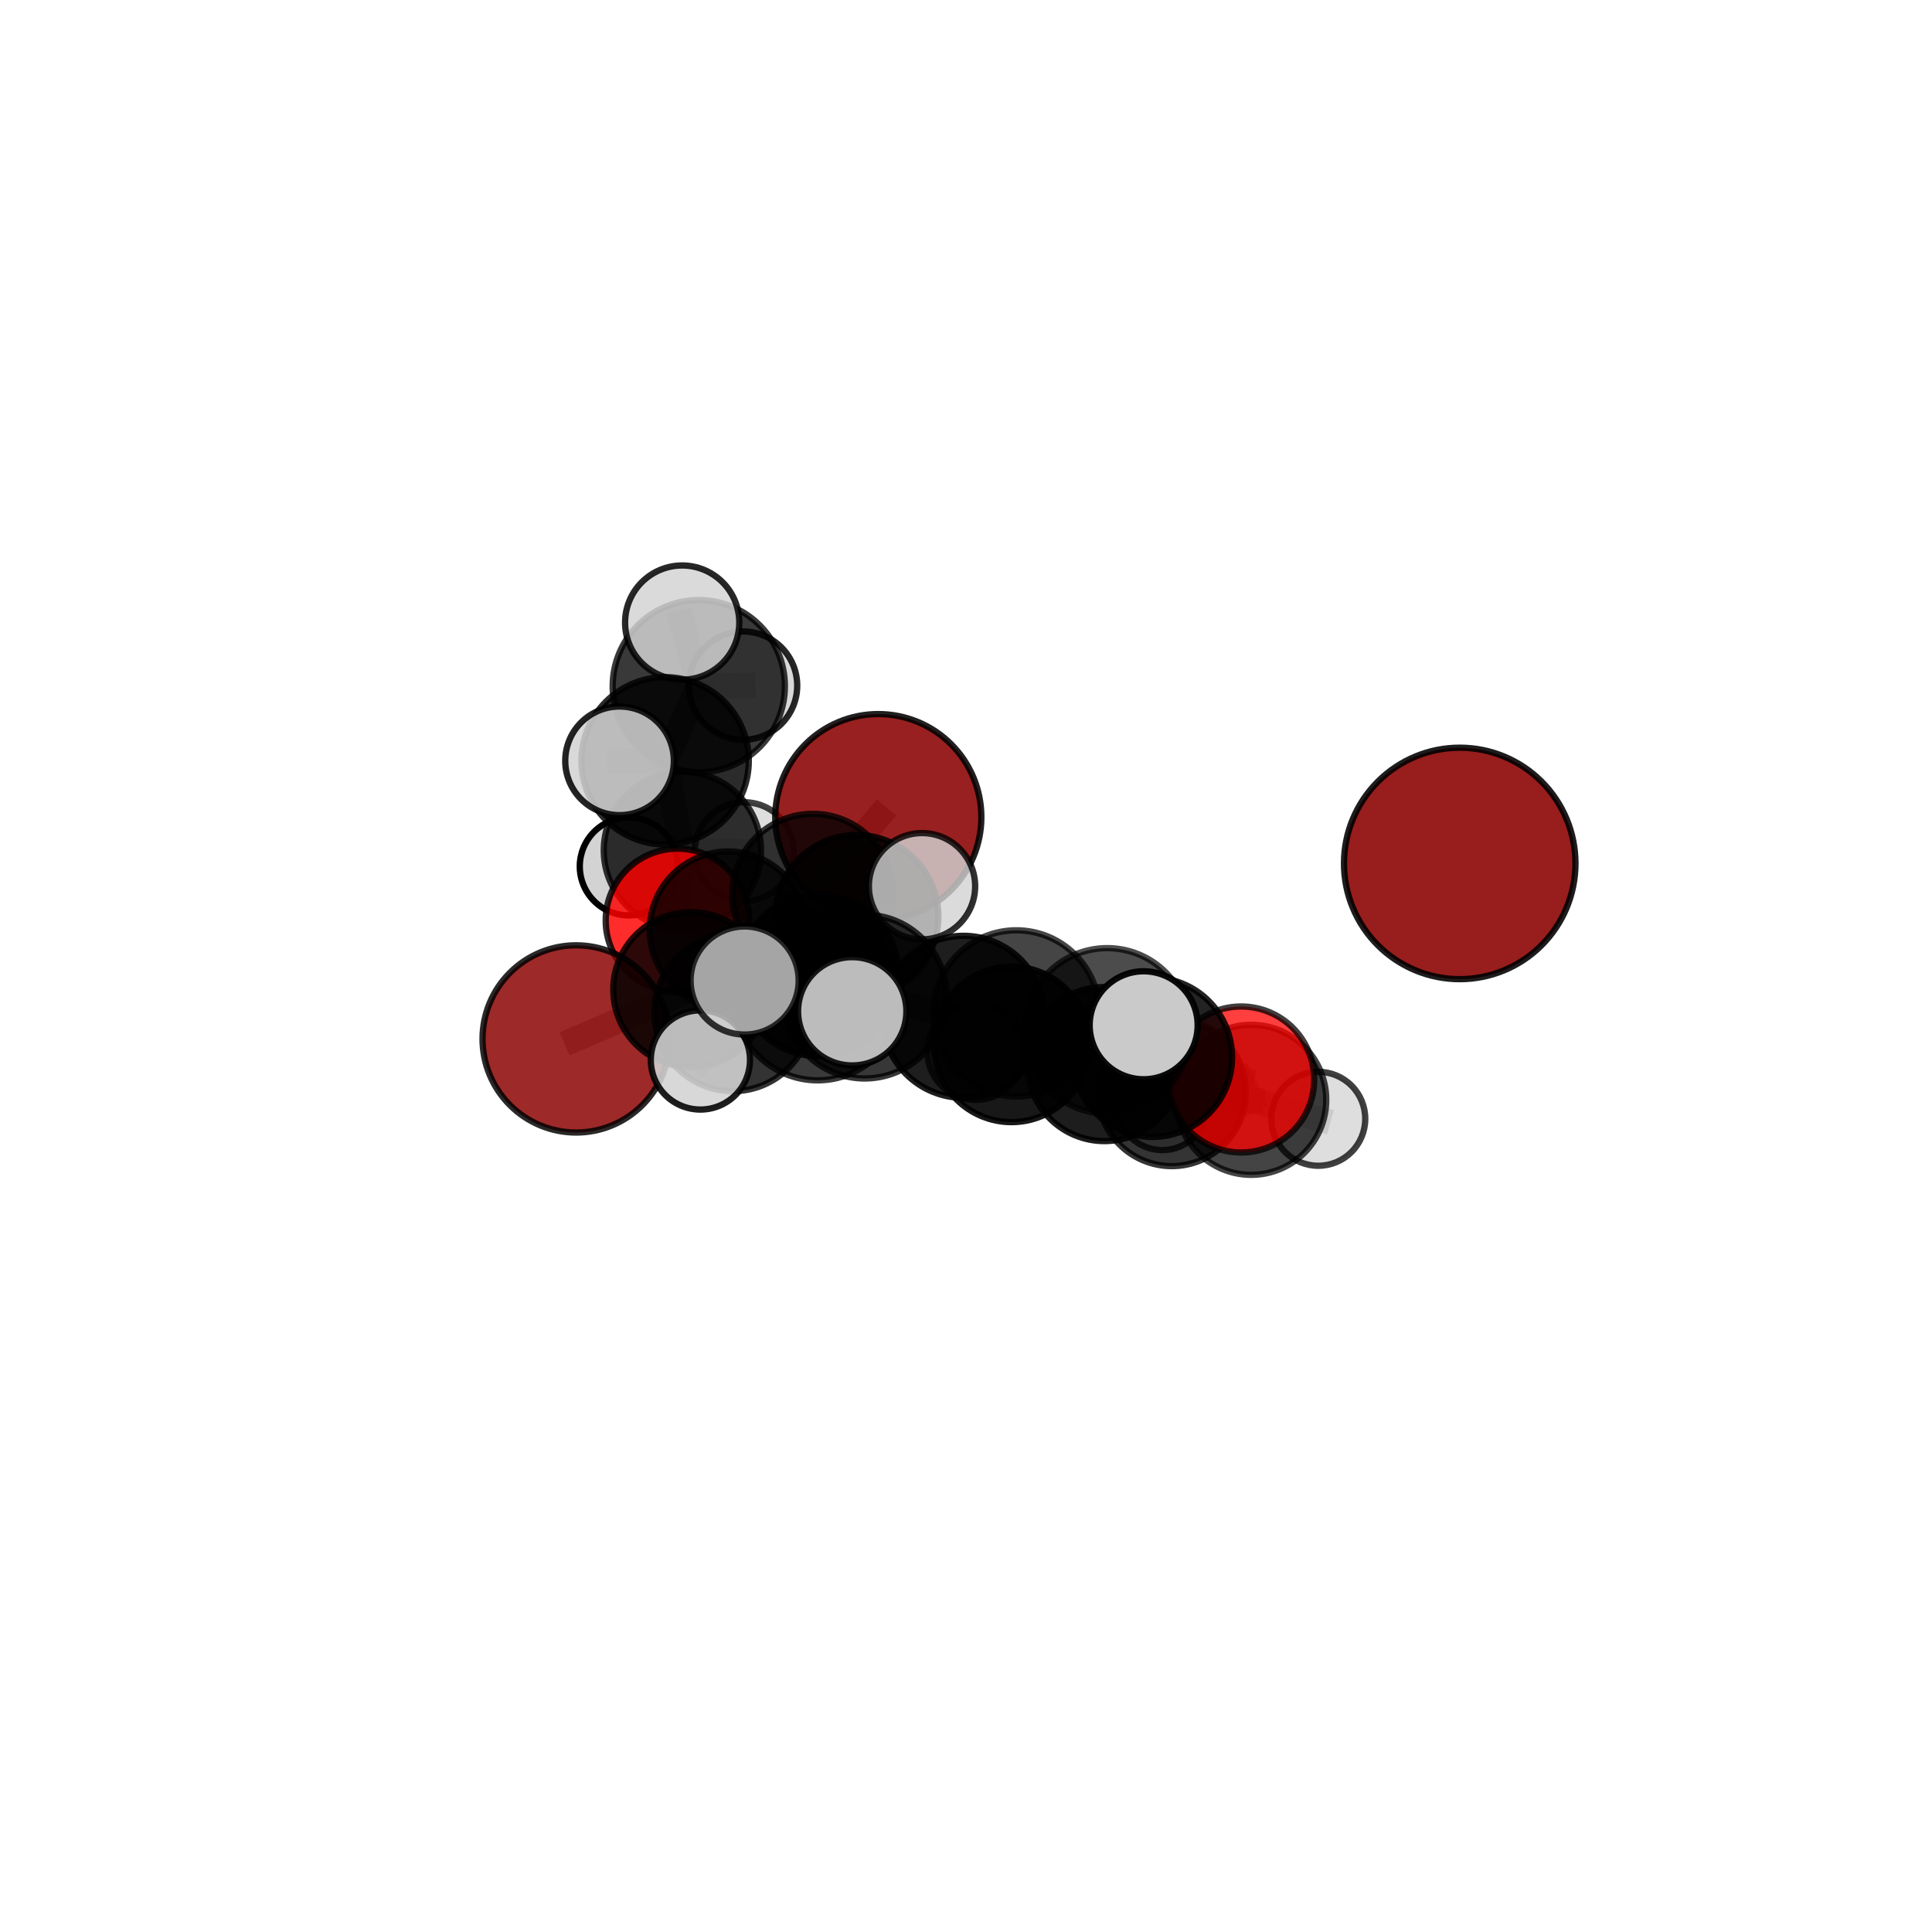 <?xml version="1.0" encoding="utf-8" standalone="no"?>
<!DOCTYPE svg PUBLIC "-//W3C//DTD SVG 1.1//EN"
  "http://www.w3.org/Graphics/SVG/1.1/DTD/svg11.dtd">
<svg xmlns:xlink="http://www.w3.org/1999/xlink" width="153pt" height="153pt" viewBox="0 0 153 153" xmlns="http://www.w3.org/2000/svg" version="1.1">
 <defs>
  <style type="text/css">*{stroke-linejoin: round; stroke-linecap: butt}</style>
 </defs>
 <g id="figure_1">
  <g id="patch_1">
   <path d="M 0 153 
L 153 153 
L 153 0 
L 0 0 
L 0 153 
z
" style="fill: none"/>
  </g>
  <g id="patch_2">
   <path d="M 7.2 145.8 
L 145.8 145.8 
L 145.8 7.2 
L 7.2 7.2 
L 7.2 145.8 
z
" style="fill: none"/>
  </g>
  <g id="axes_1">
   <g id="line2d_1">
    <path d="M 69.555 64.709 
L 64.378 70.828 
" clip-path="url(#p3a82cb874f)" style="fill: none; stroke: #808080; stroke-opacity: 0.667; stroke-width: 2; stroke-linecap: square"/>
   </g>
   <g id="line2d_2">
    <path d="M 64.378 70.828 
L 57.672 73.644 
" clip-path="url(#p3a82cb874f)" style="fill: none; stroke: #808080; stroke-opacity: 0.647; stroke-width: 2; stroke-linecap: square"/>
   </g>
   <g id="line2d_3">
    <path d="M 45.626 82.274 
L 54.702 78.371 
" clip-path="url(#p3a82cb874f)" style="fill: none; stroke: #808080; stroke-opacity: 0.609; stroke-width: 2; stroke-linecap: square"/>
   </g>
   <g id="line2d_4">
    <path d="M 54.702 78.371 
L 57.672 73.644 
" clip-path="url(#p3a82cb874f)" style="fill: none; stroke: #808080; stroke-opacity: 0.63; stroke-width: 2; stroke-linecap: square"/>
   </g>
   <g id="line2d_5">
    <path d="M 98.294 85.488 
L 91.272 83.733 
" clip-path="url(#p3a82cb874f)" style="fill: none; stroke: #808080; stroke-opacity: 0.641; stroke-width: 2; stroke-linecap: square"/>
   </g>
   <g id="line2d_6">
    <path d="M 98.294 85.488 
L 99.087 87.098 
" clip-path="url(#p3a82cb874f)" style="fill: none; stroke: #808080; stroke-opacity: 0.616; stroke-width: 2; stroke-linecap: square"/>
   </g>
   <g id="line2d_7">
    <path d="M 99.087 87.098 
L 92.799 86.489 
" clip-path="url(#p3a82cb874f)" style="fill: none; stroke: #808080; stroke-opacity: 0.593; stroke-width: 2; stroke-linecap: square"/>
   </g>
   <g id="line2d_8">
    <path d="M 99.087 87.098 
L 104.397 88.6 
" clip-path="url(#p3a82cb874f)" style="fill: none; stroke: #808080; stroke-opacity: 0.59; stroke-width: 2; stroke-linecap: square"/>
   </g>
   <g id="line2d_9">
    <path d="M 53.651 72.891 
L 57.672 73.644 
" clip-path="url(#p3a82cb874f)" style="fill: none; stroke: #808080; stroke-opacity: 0.628; stroke-width: 2; stroke-linecap: square"/>
   </g>
   <g id="line2d_10">
    <path d="M 53.651 72.891 
L 54.041 67.339 
" clip-path="url(#p3a82cb874f)" style="fill: none; stroke: #808080; stroke-opacity: 0.629; stroke-width: 2; stroke-linecap: square"/>
   </g>
   <g id="line2d_11">
    <path d="M 54.041 67.339 
L 52.673 60.25 
" clip-path="url(#p3a82cb874f)" style="fill: none; stroke: #808080; stroke-opacity: 0.666; stroke-width: 2; stroke-linecap: square"/>
   </g>
   <g id="line2d_12">
    <path d="M 54.041 67.339 
L 49.794 68.612 
" clip-path="url(#p3a82cb874f)" style="fill: none; stroke: #808080; stroke-opacity: 0.627; stroke-width: 2; stroke-linecap: square"/>
   </g>
   <g id="line2d_13">
    <path d="M 54.041 67.339 
L 58.938 67.453 
" clip-path="url(#p3a82cb874f)" style="fill: none; stroke: #808080; stroke-opacity: 0.631; stroke-width: 2; stroke-linecap: square"/>
   </g>
   <g id="line2d_14">
    <path d="M 68.48 78.923 
L 76.294 80.524 
" clip-path="url(#p3a82cb874f)" style="fill: none; stroke: #808080; stroke-opacity: 0.669; stroke-width: 2; stroke-linecap: square"/>
   </g>
   <g id="line2d_15">
    <path d="M 68.48 78.923 
L 64.801 77.258 
" clip-path="url(#p3a82cb874f)" style="fill: none; stroke: #808080; stroke-opacity: 0.667; stroke-width: 2; stroke-linecap: square"/>
   </g>
   <g id="line2d_16">
    <path d="M 68.48 78.923 
L 64.747 78.914 
" clip-path="url(#p3a82cb874f)" style="fill: none; stroke: #808080; stroke-opacity: 0.686; stroke-width: 2; stroke-linecap: square"/>
   </g>
   <g id="line2d_17">
    <path d="M 76.294 80.524 
L 80.484 80.254 
" clip-path="url(#p3a82cb874f)" style="fill: none; stroke: #808080; stroke-opacity: 0.676; stroke-width: 2; stroke-linecap: square"/>
   </g>
   <g id="line2d_18">
    <path d="M 76.294 80.524 
L 80.102 82.707 
" clip-path="url(#p3a82cb874f)" style="fill: none; stroke: #808080; stroke-opacity: 0.646; stroke-width: 2; stroke-linecap: square"/>
   </g>
   <g id="line2d_19">
    <path d="M 64.801 77.258 
L 58.041 80.192 
" clip-path="url(#p3a82cb874f)" style="fill: none; stroke: #808080; stroke-opacity: 0.648; stroke-width: 2; stroke-linecap: square"/>
   </g>
   <g id="line2d_20">
    <path d="M 64.801 77.258 
L 67.848 72.587 
" clip-path="url(#p3a82cb874f)" style="fill: none; stroke: #808080; stroke-opacity: 0.665; stroke-width: 2; stroke-linecap: square"/>
   </g>
   <g id="line2d_21">
    <path d="M 64.747 78.914 
L 58.969 77.65 
" clip-path="url(#p3a82cb874f)" style="fill: none; stroke: #808080; stroke-opacity: 0.702; stroke-width: 2; stroke-linecap: square"/>
   </g>
   <g id="line2d_22">
    <path d="M 64.747 78.914 
L 67.489 80.087 
" clip-path="url(#p3a82cb874f)" style="fill: none; stroke: #808080; stroke-opacity: 0.703; stroke-width: 2; stroke-linecap: square"/>
   </g>
   <g id="line2d_23">
    <path d="M 80.484 80.254 
L 87.679 81.635 
" clip-path="url(#p3a82cb874f)" style="fill: none; stroke: #808080; stroke-opacity: 0.686; stroke-width: 2; stroke-linecap: square"/>
   </g>
   <g id="line2d_24">
    <path d="M 80.102 82.707 
L 87.46 84.265 
" clip-path="url(#p3a82cb874f)" style="fill: none; stroke: #808080; stroke-opacity: 0.624; stroke-width: 2; stroke-linecap: square"/>
   </g>
   <g id="line2d_25">
    <path d="M 80.102 82.707 
L 77.272 83.27 
" clip-path="url(#p3a82cb874f)" style="fill: none; stroke: #808080; stroke-opacity: 0.617; stroke-width: 2; stroke-linecap: square"/>
   </g>
   <g id="line2d_26">
    <path d="M 58.041 80.192 
L 54.702 78.371 
" clip-path="url(#p3a82cb874f)" style="fill: none; stroke: #808080; stroke-opacity: 0.63; stroke-width: 2; stroke-linecap: square"/>
   </g>
   <g id="line2d_27">
    <path d="M 58.041 80.192 
L 55.466 83.942 
" clip-path="url(#p3a82cb874f)" style="fill: none; stroke: #808080; stroke-opacity: 0.631; stroke-width: 2; stroke-linecap: square"/>
   </g>
   <g id="line2d_28">
    <path d="M 67.848 72.587 
L 64.378 70.828 
" clip-path="url(#p3a82cb874f)" style="fill: none; stroke: #808080; stroke-opacity: 0.665; stroke-width: 2; stroke-linecap: square"/>
   </g>
   <g id="line2d_29">
    <path d="M 67.848 72.587 
L 73.017 70.182 
" clip-path="url(#p3a82cb874f)" style="fill: none; stroke: #808080; stroke-opacity: 0.68; stroke-width: 2; stroke-linecap: square"/>
   </g>
   <g id="line2d_30">
    <path d="M 87.679 81.635 
L 91.272 83.733 
" clip-path="url(#p3a82cb874f)" style="fill: none; stroke: #808080; stroke-opacity: 0.666; stroke-width: 2; stroke-linecap: square"/>
   </g>
   <g id="line2d_31">
    <path d="M 87.679 81.635 
L 90.57 81.194 
" clip-path="url(#p3a82cb874f)" style="fill: none; stroke: #808080; stroke-opacity: 0.695; stroke-width: 2; stroke-linecap: square"/>
   </g>
   <g id="line2d_32">
    <path d="M 87.46 84.265 
L 91.272 83.733 
" clip-path="url(#p3a82cb874f)" style="fill: none; stroke: #808080; stroke-opacity: 0.634; stroke-width: 2; stroke-linecap: square"/>
   </g>
   <g id="line2d_33">
    <path d="M 87.46 84.265 
L 92.799 86.489 
" clip-path="url(#p3a82cb874f)" style="fill: none; stroke: #808080; stroke-opacity: 0.603; stroke-width: 2; stroke-linecap: square"/>
   </g>
   <g id="line2d_34">
    <path d="M 92.799 86.489 
L 92.044 87.473 
" clip-path="url(#p3a82cb874f)" style="fill: none; stroke: #808080; stroke-opacity: 0.574; stroke-width: 2; stroke-linecap: square"/>
   </g>
   <g id="line2d_35">
    <path d="M 52.673 60.25 
L 55.339 54.339 
" clip-path="url(#p3a82cb874f)" style="fill: none; stroke: #808080; stroke-opacity: 0.71; stroke-width: 2; stroke-linecap: square"/>
   </g>
   <g id="line2d_36">
    <path d="M 52.673 60.25 
L 49.064 60.252 
" clip-path="url(#p3a82cb874f)" style="fill: none; stroke: #808080; stroke-opacity: 0.703; stroke-width: 2; stroke-linecap: square"/>
   </g>
   <g id="line2d_37">
    <path d="M 55.339 54.339 
L 54.023 49.304 
" clip-path="url(#p3a82cb874f)" style="fill: none; stroke: #808080; stroke-opacity: 0.745; stroke-width: 2; stroke-linecap: square"/>
   </g>
   <g id="line2d_38">
    <path d="M 55.339 54.339 
L 58.845 54.296 
" clip-path="url(#p3a82cb874f)" style="fill: none; stroke: #808080; stroke-opacity: 0.717; stroke-width: 2; stroke-linecap: square"/>
   </g>
   <g id="Path3DCollection_1">
    <path d="M 58.845 58.585 
C 59.983 58.585 61.074 58.133 61.878 57.329 
C 62.682 56.525 63.134 55.433 63.134 54.296 
C 63.134 53.158 62.682 52.067 61.878 51.263 
C 61.074 50.459 59.983 50.007 58.845 50.007 
C 57.707 50.007 56.616 50.459 55.812 51.263 
C 55.008 52.067 54.556 53.158 54.556 54.296 
C 54.556 55.433 55.008 56.525 55.812 57.329 
C 56.616 58.133 57.707 58.585 58.845 58.585 
z
" clip-path="url(#p3a82cb874f)" style="fill: #d3d3d3; fill-opacity: 0.845; stroke: #000000; stroke-opacity: 0.845; stroke-width: 0.5"/>
    <path d="M 49.794 72.492 
C 50.823 72.492 51.81 72.083 52.538 71.356 
C 53.265 70.628 53.674 69.641 53.674 68.612 
C 53.674 67.583 53.265 66.596 52.538 65.869 
C 51.81 65.141 50.823 64.732 49.794 64.732 
C 48.765 64.732 47.778 65.141 47.051 65.869 
C 46.323 66.596 45.914 67.583 45.914 68.612 
C 45.914 69.641 46.323 70.628 47.051 71.356 
C 47.778 72.083 48.765 72.492 49.794 72.492 
z
" clip-path="url(#p3a82cb874f)" style="fill: #d3d3d3; stroke: #000000; stroke-width: 0.5"/>
    <path d="M 58.938 71.375 
C 59.978 71.375 60.976 70.962 61.711 70.226 
C 62.447 69.491 62.86 68.493 62.86 67.453 
C 62.86 66.413 62.447 65.415 61.711 64.68 
C 60.976 63.945 59.978 63.531 58.938 63.531 
C 57.898 63.531 56.901 63.945 56.165 64.68 
C 55.43 65.415 55.017 66.413 55.017 67.453 
C 55.017 68.493 55.43 69.491 56.165 70.226 
C 56.901 70.962 57.898 71.375 58.938 71.375 
z
" clip-path="url(#p3a82cb874f)" style="fill: #d3d3d3; fill-opacity: 0.741; stroke: #000000; stroke-opacity: 0.741; stroke-width: 0.5"/>
    <path d="M 54.041 73.567 
C 55.693 73.567 57.277 72.91 58.445 71.743 
C 59.612 70.575 60.269 68.991 60.269 67.339 
C 60.269 65.687 59.612 64.103 58.445 62.935 
C 57.277 61.768 55.693 61.111 54.041 61.111 
C 52.389 61.111 50.805 61.768 49.637 62.935 
C 48.47 64.103 47.813 65.687 47.813 67.339 
C 47.813 68.991 48.47 70.575 49.637 71.743 
C 50.805 72.91 52.389 73.567 54.041 73.567 
z
" clip-path="url(#p3a82cb874f)" style="fill-opacity: 0.793; stroke: #000000; stroke-opacity: 0.793; stroke-width: 0.5"/>
    <path d="M 55.339 61.159 
C 57.147 61.159 58.882 60.44 60.161 59.162 
C 61.44 57.883 62.158 56.148 62.158 54.339 
C 62.158 52.531 61.44 50.796 60.161 49.517 
C 58.882 48.238 57.147 47.52 55.339 47.52 
C 53.53 47.52 51.796 48.238 50.517 49.517 
C 49.238 50.796 48.519 52.531 48.519 54.339 
C 48.519 56.148 49.238 57.883 50.517 59.162 
C 51.796 60.44 53.53 61.159 55.339 61.159 
z
" clip-path="url(#p3a82cb874f)" style="fill-opacity: 0.775; stroke: #000000; stroke-opacity: 0.775; stroke-width: 0.5"/>
    <path d="M 54.023 53.826 
C 55.222 53.826 56.373 53.349 57.221 52.501 
C 58.069 51.653 58.545 50.503 58.545 49.304 
C 58.545 48.104 58.069 46.954 57.221 46.106 
C 56.373 45.258 55.222 44.781 54.023 44.781 
C 52.824 44.781 51.673 45.258 50.825 46.106 
C 49.977 46.954 49.501 48.104 49.501 49.304 
C 49.501 50.503 49.977 51.653 50.825 52.501 
C 51.673 53.349 52.824 53.826 54.023 53.826 
z
" clip-path="url(#p3a82cb874f)" style="fill: #d3d3d3; fill-opacity: 0.843; stroke: #000000; stroke-opacity: 0.843; stroke-width: 0.5"/>
    <path d="M 52.673 66.876 
C 54.43 66.876 56.116 66.178 57.358 64.936 
C 58.601 63.693 59.299 62.008 59.299 60.25 
C 59.299 58.493 58.601 56.808 57.358 55.565 
C 56.116 54.323 54.43 53.625 52.673 53.625 
C 50.916 53.625 49.231 54.323 47.988 55.565 
C 46.746 56.808 46.047 58.493 46.047 60.25 
C 46.047 62.008 46.746 63.693 47.988 64.936 
C 49.231 66.178 50.916 66.876 52.673 66.876 
z
" clip-path="url(#p3a82cb874f)" style="fill-opacity: 0.83; stroke: #000000; stroke-opacity: 0.83; stroke-width: 0.5"/>
    <path d="M 53.651 78.576 
C 55.159 78.576 56.605 77.977 57.671 76.911 
C 58.737 75.845 59.336 74.399 59.336 72.891 
C 59.336 71.383 58.737 69.937 57.671 68.871 
C 56.605 67.805 55.159 67.206 53.651 67.206 
C 52.143 67.206 50.697 67.805 49.631 68.871 
C 48.565 69.937 47.966 71.383 47.966 72.891 
C 47.966 74.399 48.565 75.845 49.631 76.911 
C 50.697 77.977 52.143 78.576 53.651 78.576 
z
" clip-path="url(#p3a82cb874f)" style="fill: #ff0000; fill-opacity: 0.825; stroke: #000000; stroke-opacity: 0.825; stroke-width: 0.5"/>
    <path d="M 69.555 72.869 
C 71.72 72.869 73.795 72.009 75.326 70.479 
C 76.856 68.949 77.716 66.873 77.716 64.709 
C 77.716 62.545 76.856 60.469 75.326 58.939 
C 73.795 57.408 71.72 56.549 69.555 56.549 
C 67.391 56.549 65.316 57.408 63.785 58.939 
C 62.255 60.469 61.395 62.545 61.395 64.709 
C 61.395 66.873 62.255 68.949 63.785 70.479 
C 65.316 72.009 67.391 72.869 69.555 72.869 
z
" clip-path="url(#p3a82cb874f)" style="fill: #8b0000; fill-opacity: 0.872; stroke: #000000; stroke-opacity: 0.872; stroke-width: 0.5"/>
    <path d="M 49.064 64.553 
C 50.205 64.553 51.299 64.1 52.105 63.293 
C 52.912 62.487 53.365 61.392 53.365 60.252 
C 53.365 59.111 52.912 58.017 52.105 57.211 
C 51.299 56.404 50.205 55.951 49.064 55.951 
C 47.924 55.951 46.83 56.404 46.023 57.211 
C 45.216 58.017 44.763 59.111 44.763 60.252 
C 44.763 61.392 45.216 62.487 46.023 63.293 
C 46.83 64.1 47.924 64.553 49.064 64.553 
z
" clip-path="url(#p3a82cb874f)" style="fill: #d3d3d3; fill-opacity: 0.861; stroke: #000000; stroke-opacity: 0.861; stroke-width: 0.5"/>
    <path d="M 57.672 79.859 
C 59.32 79.859 60.901 79.204 62.067 78.039 
C 63.233 76.873 63.887 75.292 63.887 73.644 
C 63.887 71.995 63.233 70.414 62.067 69.249 
C 60.901 68.083 59.32 67.428 57.672 67.428 
C 56.024 67.428 54.443 68.083 53.277 69.249 
C 52.111 70.414 51.457 71.995 51.457 73.644 
C 51.457 75.292 52.111 76.873 53.277 78.039 
C 54.443 79.204 56.024 79.859 57.672 79.859 
z
" clip-path="url(#p3a82cb874f)" style="fill-opacity: 0.795; stroke: #000000; stroke-opacity: 0.795; stroke-width: 0.5"/>
    <path d="M 64.378 77.209 
C 66.07 77.209 67.693 76.537 68.89 75.34 
C 70.086 74.143 70.759 72.52 70.759 70.828 
C 70.759 69.135 70.086 67.512 68.89 66.316 
C 67.693 65.119 66.07 64.447 64.378 64.447 
C 62.685 64.447 61.062 65.119 59.865 66.316 
C 58.669 67.512 57.996 69.135 57.996 70.828 
C 57.996 72.52 58.669 74.143 59.865 75.34 
C 61.062 76.537 62.685 77.209 64.378 77.209 
z
" clip-path="url(#p3a82cb874f)" style="fill-opacity: 0.785; stroke: #000000; stroke-opacity: 0.785; stroke-width: 0.5"/>
    <path d="M 45.626 89.688 
C 47.592 89.688 49.478 88.907 50.868 87.516 
C 52.258 86.126 53.039 84.24 53.039 82.274 
C 53.039 80.308 52.258 78.423 50.868 77.033 
C 49.478 75.642 47.592 74.861 45.626 74.861 
C 43.66 74.861 41.774 75.642 40.384 77.033 
C 38.994 78.423 38.213 80.308 38.213 82.274 
C 38.213 84.24 38.994 86.126 40.384 87.516 
C 41.774 88.907 43.66 89.688 45.626 89.688 
z
" clip-path="url(#p3a82cb874f)" style="fill: #8b0000; fill-opacity: 0.839; stroke: #000000; stroke-opacity: 0.839; stroke-width: 0.5"/>
    <path d="M 92.044 91.081 
C 93.001 91.081 93.919 90.701 94.596 90.024 
C 95.273 89.348 95.653 88.43 95.653 87.473 
C 95.653 86.516 95.273 85.598 94.596 84.921 
C 93.919 84.245 93.001 83.865 92.044 83.865 
C 91.088 83.865 90.17 84.245 89.493 84.921 
C 88.816 85.598 88.436 86.516 88.436 87.473 
C 88.436 88.43 88.816 89.348 89.493 90.024 
C 90.17 90.701 91.088 91.081 92.044 91.081 
z
" clip-path="url(#p3a82cb874f)" style="fill: #d3d3d3; fill-opacity: 0.775; stroke: #000000; stroke-opacity: 0.775; stroke-width: 0.5"/>
    <path d="M 54.702 84.508 
C 56.33 84.508 57.891 83.861 59.042 82.71 
C 60.192 81.56 60.839 79.999 60.839 78.371 
C 60.839 76.744 60.192 75.183 59.042 74.032 
C 57.891 72.881 56.33 72.235 54.702 72.235 
C 53.075 72.235 51.514 72.881 50.363 74.032 
C 49.213 75.183 48.566 76.744 48.566 78.371 
C 48.566 79.999 49.213 81.56 50.363 82.71 
C 51.514 83.861 53.075 84.508 54.702 84.508 
z
" clip-path="url(#p3a82cb874f)" style="fill-opacity: 0.824; stroke: #000000; stroke-opacity: 0.824; stroke-width: 0.5"/>
    <path d="M 67.848 79.048 
C 69.562 79.048 71.206 78.368 72.417 77.156 
C 73.629 75.944 74.31 74.301 74.31 72.587 
C 74.31 70.873 73.629 69.23 72.417 68.018 
C 71.206 66.806 69.562 66.126 67.848 66.126 
C 66.135 66.126 64.491 66.806 63.279 68.018 
C 62.068 69.23 61.387 70.873 61.387 72.587 
C 61.387 74.301 62.068 75.944 63.279 77.156 
C 64.491 78.368 66.135 79.048 67.848 79.048 
z
" clip-path="url(#p3a82cb874f)" style="fill-opacity: 0.855; stroke: #000000; stroke-opacity: 0.855; stroke-width: 0.5"/>
    <path d="M 77.272 87.099 
C 78.287 87.099 79.262 86.695 79.98 85.977 
C 80.698 85.259 81.101 84.285 81.101 83.27 
C 81.101 82.254 80.698 81.28 79.98 80.562 
C 79.262 79.844 78.287 79.441 77.272 79.441 
C 76.257 79.441 75.282 79.844 74.564 80.562 
C 73.846 81.28 73.443 82.254 73.443 83.27 
C 73.443 84.285 73.846 85.259 74.564 85.977 
C 75.282 86.695 76.257 87.099 77.272 87.099 
z
" clip-path="url(#p3a82cb874f)" style="fill: #d3d3d3; fill-opacity: 0.781; stroke: #000000; stroke-opacity: 0.781; stroke-width: 0.5"/>
    <path d="M 73.017 74.39 
C 74.134 74.39 75.204 73.947 75.993 73.158 
C 76.782 72.368 77.226 71.298 77.226 70.182 
C 77.226 69.066 76.782 67.995 75.993 67.206 
C 75.204 66.417 74.134 65.973 73.017 65.973 
C 71.901 65.973 70.831 66.417 70.042 67.206 
C 69.253 67.995 68.809 69.066 68.809 70.182 
C 68.809 71.298 69.253 72.368 70.042 73.158 
C 70.831 73.947 71.901 74.39 73.017 74.39 
z
" clip-path="url(#p3a82cb874f)" style="fill: #d3d3d3; fill-opacity: 0.81; stroke: #000000; stroke-opacity: 0.81; stroke-width: 0.5"/>
    <path d="M 92.799 92.349 
C 94.353 92.349 95.844 91.731 96.943 90.633 
C 98.042 89.534 98.659 88.043 98.659 86.489 
C 98.659 84.935 98.042 83.445 96.943 82.346 
C 95.844 81.247 94.353 80.629 92.799 80.629 
C 91.245 80.629 89.755 81.247 88.656 82.346 
C 87.557 83.445 86.94 84.935 86.94 86.489 
C 86.94 88.043 87.557 89.534 88.656 90.633 
C 89.755 91.731 91.245 92.349 92.799 92.349 
z
" clip-path="url(#p3a82cb874f)" style="fill-opacity: 0.795; stroke: #000000; stroke-opacity: 0.795; stroke-width: 0.5"/>
    <path d="M 104.397 92.32 
C 105.384 92.32 106.33 91.928 107.028 91.23 
C 107.726 90.533 108.118 89.586 108.118 88.6 
C 108.118 87.613 107.726 86.667 107.028 85.969 
C 106.33 85.272 105.384 84.88 104.397 84.88 
C 103.411 84.88 102.465 85.272 101.767 85.969 
C 101.069 86.667 100.677 87.613 100.677 88.6 
C 100.677 89.586 101.069 90.533 101.767 91.23 
C 102.465 91.928 103.411 92.32 104.397 92.32 
z
" clip-path="url(#p3a82cb874f)" style="fill: #d3d3d3; fill-opacity: 0.748; stroke: #000000; stroke-opacity: 0.748; stroke-width: 0.5"/>
    <path d="M 58.041 86.411 
C 59.69 86.411 61.272 85.756 62.438 84.59 
C 63.605 83.424 64.26 81.842 64.26 80.192 
C 64.26 78.543 63.605 76.961 62.438 75.795 
C 61.272 74.629 59.69 73.973 58.041 73.973 
C 56.391 73.973 54.809 74.629 53.643 75.795 
C 52.477 76.961 51.822 78.543 51.822 80.192 
C 51.822 81.842 52.477 83.424 53.643 84.59 
C 54.809 85.756 56.391 86.411 58.041 86.411 
z
" clip-path="url(#p3a82cb874f)" style="fill-opacity: 0.797; stroke: #000000; stroke-opacity: 0.797; stroke-width: 0.5"/>
    <path d="M 99.087 93.039 
C 100.663 93.039 102.174 92.413 103.288 91.299 
C 104.402 90.185 105.028 88.673 105.028 87.098 
C 105.028 85.523 104.402 84.011 103.288 82.897 
C 102.174 81.783 100.663 81.157 99.087 81.157 
C 97.512 81.157 96.001 81.783 94.886 82.897 
C 93.772 84.011 93.147 85.523 93.147 87.098 
C 93.147 88.673 93.772 90.185 94.886 91.299 
C 96.001 92.413 97.512 93.039 99.087 93.039 
z
" clip-path="url(#p3a82cb874f)" style="fill-opacity: 0.734; stroke: #000000; stroke-opacity: 0.734; stroke-width: 0.5"/>
    <path d="M 64.801 83.643 
C 66.495 83.643 68.119 82.97 69.316 81.773 
C 70.514 80.575 71.186 78.951 71.186 77.258 
C 71.186 75.564 70.514 73.94 69.316 72.743 
C 68.119 71.545 66.495 70.872 64.801 70.872 
C 63.108 70.872 61.483 71.545 60.286 72.743 
C 59.089 73.94 58.416 75.564 58.416 77.258 
C 58.416 78.951 59.089 80.575 60.286 81.773 
C 61.483 82.97 63.108 83.643 64.801 83.643 
z
" clip-path="url(#p3a82cb874f)" style="fill-opacity: 0.869; stroke: #000000; stroke-opacity: 0.869; stroke-width: 0.5"/>
    <path d="M 80.102 88.864 
C 81.735 88.864 83.301 88.216 84.456 87.061 
C 85.61 85.906 86.259 84.34 86.259 82.707 
C 86.259 81.074 85.61 79.507 84.456 78.353 
C 83.301 77.198 81.735 76.549 80.102 76.549 
C 78.469 76.549 76.902 77.198 75.747 78.353 
C 74.593 79.507 73.944 81.074 73.944 82.707 
C 73.944 84.34 74.593 85.906 75.747 87.061 
C 76.902 88.216 78.469 88.864 80.102 88.864 
z
" clip-path="url(#p3a82cb874f)" style="fill-opacity: 0.906; stroke: #000000; stroke-opacity: 0.906; stroke-width: 0.5"/>
    <path d="M 87.46 90.366 
C 89.078 90.366 90.63 89.723 91.774 88.579 
C 92.918 87.435 93.56 85.883 93.56 84.265 
C 93.56 82.647 92.918 81.096 91.774 79.952 
C 90.63 78.808 89.078 78.165 87.46 78.165 
C 85.842 78.165 84.29 78.808 83.146 79.952 
C 82.002 81.096 81.36 82.647 81.36 84.265 
C 81.36 85.883 82.002 87.435 83.146 88.579 
C 84.29 89.723 85.842 90.366 87.46 90.366 
z
" clip-path="url(#p3a82cb874f)" style="fill-opacity: 0.883; stroke: #000000; stroke-opacity: 0.883; stroke-width: 0.5"/>
    <path d="M 55.466 87.869 
C 56.507 87.869 57.506 87.455 58.243 86.719 
C 58.98 85.982 59.393 84.983 59.393 83.942 
C 59.393 82.9 58.98 81.901 58.243 81.164 
C 57.506 80.428 56.507 80.014 55.466 80.014 
C 54.424 80.014 53.425 80.428 52.688 81.164 
C 51.952 81.901 51.538 82.9 51.538 83.942 
C 51.538 84.983 51.952 85.982 52.688 86.719 
C 53.425 87.455 54.424 87.869 55.466 87.869 
z
" clip-path="url(#p3a82cb874f)" style="fill: #d3d3d3; fill-opacity: 0.886; stroke: #000000; stroke-opacity: 0.886; stroke-width: 0.5"/>
    <path d="M 76.294 86.938 
C 77.996 86.938 79.627 86.262 80.83 85.059 
C 82.033 83.856 82.709 82.225 82.709 80.524 
C 82.709 78.823 82.033 77.191 80.83 75.988 
C 79.627 74.785 77.996 74.109 76.294 74.109 
C 74.593 74.109 72.962 74.785 71.759 75.988 
C 70.556 77.191 69.88 78.823 69.88 80.524 
C 69.88 82.225 70.556 83.856 71.759 85.059 
C 72.962 86.262 74.593 86.938 76.294 86.938 
z
" clip-path="url(#p3a82cb874f)" style="fill-opacity: 0.882; stroke: #000000; stroke-opacity: 0.882; stroke-width: 0.5"/>
    <path d="M 68.48 85.408 
C 70.2 85.408 71.849 84.725 73.065 83.509 
C 74.281 82.293 74.965 80.643 74.965 78.923 
C 74.965 77.203 74.281 75.554 73.065 74.338 
C 71.849 73.122 70.2 72.438 68.48 72.438 
C 66.76 72.438 65.11 73.122 63.894 74.338 
C 62.678 75.554 61.995 77.203 61.995 78.923 
C 61.995 80.643 62.678 82.293 63.894 83.509 
C 65.11 84.725 66.76 85.408 68.48 85.408 
z
" clip-path="url(#p3a82cb874f)" style="fill-opacity: 0.783; stroke: #000000; stroke-opacity: 0.783; stroke-width: 0.5"/>
    <path d="M 98.294 91.269 
C 99.827 91.269 101.298 90.66 102.382 89.576 
C 103.466 88.492 104.076 87.021 104.076 85.488 
C 104.076 83.954 103.466 82.484 102.382 81.4 
C 101.298 80.315 99.827 79.706 98.294 79.706 
C 96.761 79.706 95.29 80.315 94.206 81.4 
C 93.122 82.484 92.513 83.954 92.513 85.488 
C 92.513 87.021 93.122 88.492 94.206 89.576 
C 95.29 90.66 96.761 91.269 98.294 91.269 
z
" clip-path="url(#p3a82cb874f)" style="fill: #ff0000; fill-opacity: 0.757; stroke: #000000; stroke-opacity: 0.757; stroke-width: 0.5"/>
    <path d="M 91.272 90.035 
C 92.943 90.035 94.546 89.371 95.727 88.189 
C 96.909 87.007 97.573 85.404 97.573 83.733 
C 97.573 82.062 96.909 80.459 95.727 79.277 
C 94.546 78.096 92.943 77.432 91.272 77.432 
C 89.601 77.432 87.998 78.096 86.816 79.277 
C 85.634 80.459 84.97 82.062 84.97 83.733 
C 84.97 85.404 85.634 87.007 86.816 88.189 
C 87.998 89.371 89.601 90.035 91.272 90.035 
z
" clip-path="url(#p3a82cb874f)" style="fill-opacity: 0.862; stroke: #000000; stroke-opacity: 0.862; stroke-width: 0.5"/>
    <path d="M 80.484 86.835 
C 82.23 86.835 83.904 86.141 85.138 84.907 
C 86.372 83.673 87.065 81.999 87.065 80.254 
C 87.065 78.508 86.372 76.834 85.138 75.6 
C 83.904 74.366 82.23 73.673 80.484 73.673 
C 78.739 73.673 77.065 74.366 75.831 75.6 
C 74.597 76.834 73.903 78.508 73.903 80.254 
C 73.903 81.999 74.597 83.673 75.831 84.907 
C 77.065 86.141 78.739 86.835 80.484 86.835 
z
" clip-path="url(#p3a82cb874f)" style="fill-opacity: 0.728; stroke: #000000; stroke-opacity: 0.728; stroke-width: 0.5"/>
    <path d="M 64.747 85.555 
C 66.508 85.555 68.197 84.855 69.443 83.61 
C 70.688 82.364 71.388 80.675 71.388 78.914 
C 71.388 77.153 70.688 75.463 69.443 74.218 
C 68.197 72.972 66.508 72.273 64.747 72.273 
C 62.985 72.273 61.296 72.972 60.051 74.218 
C 58.805 75.463 58.106 77.153 58.106 78.914 
C 58.106 80.675 58.805 82.364 60.051 83.61 
C 61.296 84.855 62.985 85.555 64.747 85.555 
z
" clip-path="url(#p3a82cb874f)" style="fill-opacity: 0.77; stroke: #000000; stroke-opacity: 0.77; stroke-width: 0.5"/>
    <path d="M 58.969 81.929 
C 60.104 81.929 61.192 81.478 61.995 80.676 
C 62.797 79.873 63.248 78.785 63.248 77.65 
C 63.248 76.515 62.797 75.426 61.995 74.624 
C 61.192 73.821 60.104 73.37 58.969 73.37 
C 57.834 73.37 56.745 73.821 55.943 74.624 
C 55.14 75.426 54.689 76.515 54.689 77.65 
C 54.689 78.785 55.14 79.873 55.943 80.676 
C 56.745 81.478 57.834 81.929 58.969 81.929 
z
" clip-path="url(#p3a82cb874f)" style="fill: #d3d3d3; fill-opacity: 0.782; stroke: #000000; stroke-opacity: 0.782; stroke-width: 0.5"/>
    <path d="M 87.679 88.186 
C 89.416 88.186 91.083 87.496 92.311 86.267 
C 93.54 85.039 94.23 83.372 94.23 81.635 
C 94.23 79.897 93.54 78.231 92.311 77.002 
C 91.083 75.774 89.416 75.083 87.679 75.083 
C 85.941 75.083 84.275 75.774 83.046 77.002 
C 81.818 78.231 81.127 79.897 81.127 81.635 
C 81.127 83.372 81.818 85.039 83.046 86.267 
C 84.275 87.496 85.941 88.186 87.679 88.186 
z
" clip-path="url(#p3a82cb874f)" style="fill-opacity: 0.7; stroke: #000000; stroke-opacity: 0.7; stroke-width: 0.5"/>
    <path d="M 67.489 84.376 
C 68.626 84.376 69.717 83.924 70.522 83.12 
C 71.326 82.316 71.778 81.225 71.778 80.087 
C 71.778 78.95 71.326 77.859 70.522 77.055 
C 69.717 76.251 68.626 75.799 67.489 75.799 
C 66.352 75.799 65.261 76.251 64.457 77.055 
C 63.652 77.859 63.201 78.95 63.201 80.087 
C 63.201 81.225 63.652 82.316 64.457 83.12 
C 65.261 83.924 66.352 84.376 67.489 84.376 
z
" clip-path="url(#p3a82cb874f)" style="fill: #d3d3d3; fill-opacity: 0.889; stroke: #000000; stroke-opacity: 0.889; stroke-width: 0.5"/>
    <path d="M 90.57 85.47 
C 91.704 85.47 92.791 85.019 93.593 84.217 
C 94.395 83.416 94.845 82.328 94.845 81.194 
C 94.845 80.06 94.395 78.973 93.593 78.171 
C 92.791 77.369 91.704 76.918 90.57 76.918 
C 89.436 76.918 88.348 77.369 87.546 78.171 
C 86.745 78.973 86.294 80.06 86.294 81.194 
C 86.294 82.328 86.745 83.416 87.546 84.217 
C 88.348 85.019 89.436 85.47 90.57 85.47 
z
" clip-path="url(#p3a82cb874f)" style="fill: #d3d3d3; fill-opacity: 0.957; stroke: #000000; stroke-opacity: 0.957; stroke-width: 0.5"/>
    <path d="M 115.6 77.542 
C 118.03 77.542 120.362 76.576 122.08 74.858 
C 123.799 73.139 124.765 70.807 124.765 68.377 
C 124.765 65.946 123.799 63.615 122.08 61.896 
C 120.362 60.177 118.03 59.212 115.6 59.212 
C 113.169 59.212 110.838 60.177 109.119 61.896 
C 107.4 63.615 106.434 65.946 106.434 68.377 
C 106.434 70.807 107.4 73.139 109.119 74.858 
C 110.838 76.576 113.169 77.542 115.6 77.542 
z
" clip-path="url(#p3a82cb874f)" style="fill: #8b0000; fill-opacity: 0.886; stroke: #000000; stroke-opacity: 0.886; stroke-width: 0.5"/>
   </g>
  </g>
 </g>
 <defs>
  <clipPath id="p3a82cb874f">
   <rect x="7.2" y="7.2" width="138.6" height="138.6"/>
  </clipPath>
 </defs>
</svg>

